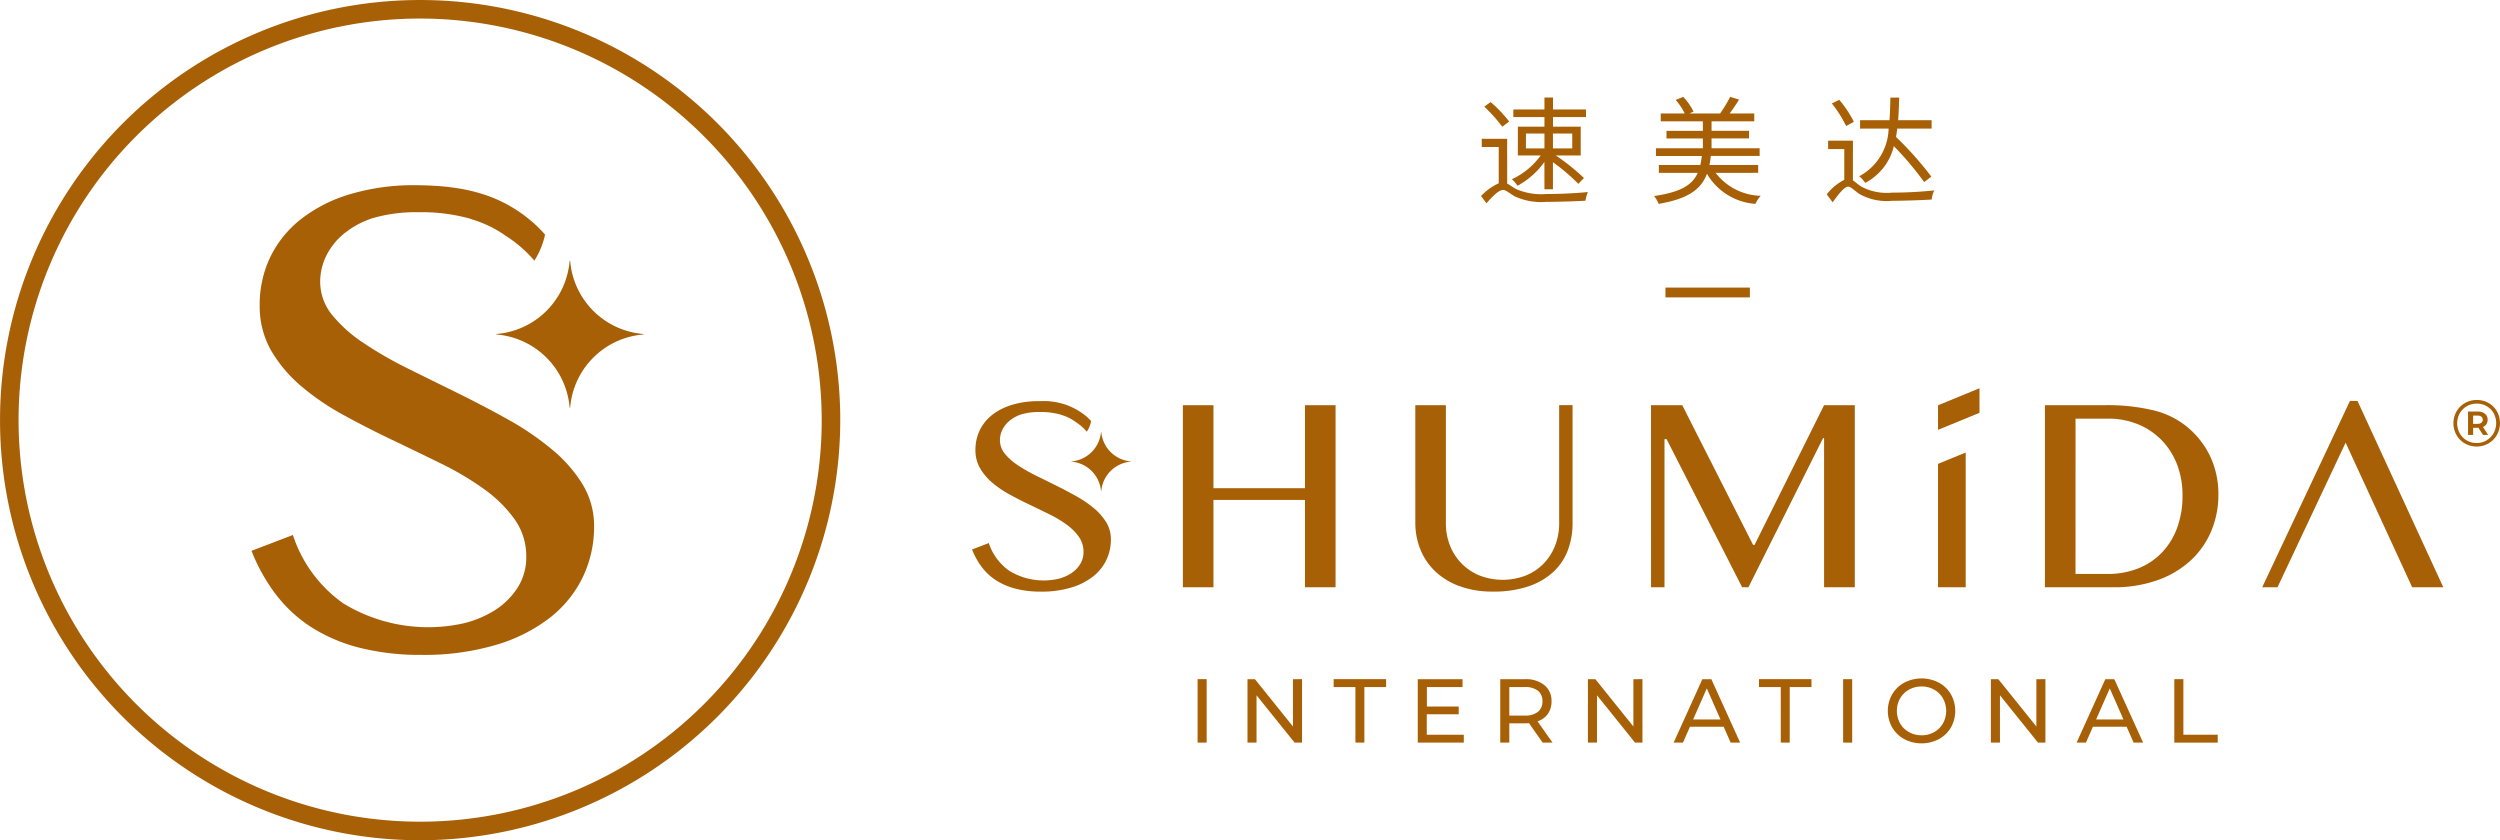 <svg xmlns="http://www.w3.org/2000/svg" width="210.333" height="70.693" viewBox="0 0 210.333 70.693"><g transform="translate(-49.263 -26.824)"><g transform="translate(49.263 26.824)"><path d="M322.273,209.993a35.346,35.346,0,1,1,35.347-35.346A35.386,35.386,0,0,1,322.273,209.993Zm0-69.132a33.785,33.785,0,1,0,33.786,33.786A33.824,33.824,0,0,0,322.273,140.861Z" transform="translate(-286.926 -139.3)" fill="#a86007"/><g transform="translate(21.158 15.588)"><path d="M348.165,168.243a6.722,6.722,0,0,1-6.148,6.148.023.023,0,0,0,0,.045,6.723,6.723,0,0,1,6.148,6.148.023.023,0,0,0,.045,0,6.723,6.723,0,0,1,6.148-6.148.023.023,0,0,0,0-.045,6.723,6.723,0,0,1-6.148-6.148A.023.023,0,0,0,348.165,168.243Z" transform="translate(-321.399 -161.881)" fill="#a86007"/><path d="M342.688,185.019a11.891,11.891,0,0,0-2.6-2.955,24.17,24.17,0,0,0-3.685-2.507c-1.359-.759-2.777-1.5-4.215-2.209s-2.842-1.4-4.22-2.085a32.247,32.247,0,0,1-3.715-2.14,11.752,11.752,0,0,1-2.642-2.36,4.421,4.421,0,0,1-1-2.8,4.984,4.984,0,0,1,.489-2.125,5.626,5.626,0,0,1,1.474-1.877,7.49,7.49,0,0,1,2.446-1.334,12.972,12.972,0,0,1,3.865-.5,15.082,15.082,0,0,1,4.211.507l0-.005c.1.03.213.074.319.11A9.753,9.753,0,0,1,336.063,164c.017.012.033.029.051.041a10.909,10.909,0,0,1,2.52,2.162l0-.008a6.574,6.574,0,0,0,.881-2.121l.015-.067-.047-.052a10.514,10.514,0,0,0-1.015-1.005c-2.471-2.125-5.327-3.049-9.55-3.092a18.749,18.749,0,0,0-5.823.76,12.409,12.409,0,0,0-4.15,2.128,9.165,9.165,0,0,0-2.556,3.2,9.277,9.277,0,0,0-.867,4,7.508,7.508,0,0,0,.95,3.8,11.619,11.619,0,0,0,2.51,2.987,20.9,20.9,0,0,0,3.564,2.439c1.334.732,2.723,1.442,4.129,2.114,1.314.625,2.667,1.28,4.134,2a24.855,24.855,0,0,1,3.6,2.142,11.088,11.088,0,0,1,2.557,2.526,5.344,5.344,0,0,1,.983,3.149,4.754,4.754,0,0,1-.721,2.6,6.346,6.346,0,0,1-1.89,1.89,8.976,8.976,0,0,1-2.667,1.121,13.728,13.728,0,0,1-10.1-1.668,11.334,11.334,0,0,1-4.208-5.621l-.051-.142-3.48,1.331.052.127a15.321,15.321,0,0,0,1.984,3.524,11.8,11.8,0,0,0,2.985,2.765,13.934,13.934,0,0,0,4.05,1.732,20.706,20.706,0,0,0,5.225.607,21.275,21.275,0,0,0,6.336-.86,13.759,13.759,0,0,0,4.545-2.322,9.659,9.659,0,0,0,2.727-3.426,9.814,9.814,0,0,0,.921-4.191A6.748,6.748,0,0,0,342.688,185.019Z" transform="translate(-314.831 -159.859)" fill="#a86007"/></g></g><g transform="translate(131.045 34.978)"><g transform="translate(18.976 48.925)"><path d="M419.813,214.661h.763V220h-.763Z" transform="translate(-419.813 -214.6)" fill="#a86007"/><path d="M429.936,214.661V220h-.626l-3.2-3.981V220h-.762v-5.338h.626l3.2,3.981v-3.981Z" transform="translate(-421.151 -214.6)" fill="#a86007"/><path d="M436.739,215.324h-1.83v-.663h4.415v.663h-1.83V220h-.754Z" transform="translate(-423.463 -214.6)" fill="#a86007"/><path d="M448.116,219.335V220h-3.874v-5.338h3.768v.663h-3v1.639h2.677v.648H445v1.723Z" transform="translate(-425.719 -214.6)" fill="#a86007"/><path d="M456.963,220l-1.152-1.64c-.143.011-.254.016-.335.016h-1.319V220h-.763v-5.338h2.082a2.473,2.473,0,0,1,1.632.5,1.679,1.679,0,0,1,.6,1.365,1.787,1.787,0,0,1-.306,1.052,1.726,1.726,0,0,1-.869.633L457.794,220Zm-.4-2.585a1.09,1.09,0,0,0,.381-.892,1.077,1.077,0,0,0-.381-.888,1.721,1.721,0,0,0-1.106-.309h-1.3v2.4h1.3A1.707,1.707,0,0,0,456.559,217.414Z" transform="translate(-427.932 -214.6)" fill="#a86007"/><path d="M467.71,214.661V220h-.625l-3.2-3.981V220h-.763v-5.338h.625l3.2,3.981v-3.981Z" transform="translate(-430.283 -214.6)" fill="#a86007"/><path d="M476.843,218.664h-2.837L473.42,220h-.786l2.417-5.338h.755L478.231,220h-.8Zm-.266-.61-1.152-2.617-1.152,2.617Z" transform="translate(-432.584 -214.6)" fill="#a86007"/><path d="M483.938,215.324h-1.83v-.663h4.415v.663h-1.83V220h-.754Z" transform="translate(-434.875 -214.6)" fill="#a86007"/><path d="M491.441,214.661h.762V220h-.762Z" transform="translate(-437.131 -214.6)" fill="#a86007"/><path d="M497.787,219.686a2.623,2.623,0,0,1-1.018-.98,2.823,2.823,0,0,1,0-2.792,2.623,2.623,0,0,1,1.018-.98,3.153,3.153,0,0,1,2.906,0,2.606,2.606,0,0,1,1.014.977,2.855,2.855,0,0,1,0,2.8,2.6,2.6,0,0,1-1.014.977,3.153,3.153,0,0,1-2.906,0Zm2.513-.591a1.958,1.958,0,0,0,.74-.735,2.166,2.166,0,0,0,0-2.1,1.952,1.952,0,0,0-.74-.735,2.093,2.093,0,0,0-1.056-.268,2.133,2.133,0,0,0-1.063.268,1.93,1.93,0,0,0-.748.735,2.166,2.166,0,0,0,0,2.1,1.936,1.936,0,0,0,.748.735,2.133,2.133,0,0,0,1.063.268A2.093,2.093,0,0,0,500.3,219.094Z" transform="translate(-438.33 -214.58)" fill="#a86007"/><path d="M512.425,214.661V220H511.8l-3.2-3.981V220h-.762v-5.338h.625l3.2,3.981v-3.981Z" transform="translate(-441.095 -214.6)" fill="#a86007"/><path d="M521.557,218.664H518.72L518.133,220h-.785l2.417-5.338h.755L522.945,220h-.8Zm-.267-.61-1.151-2.617-1.152,2.617Z" transform="translate(-443.395 -214.6)" fill="#a86007"/><path d="M528.19,214.661h.763v4.674h2.89V220H528.19Z" transform="translate(-446.016 -214.6)" fill="#a86007"/></g><rect width="7.103" height="0.826" transform="translate(58.338 16.041)" fill="#a86007"/><g transform="translate(42.828)"><path d="M453.466,157.365c.207.1.413.265.758.462a5.345,5.345,0,0,0,2.52.413c1.122,0,2.56-.069,3.514-.167a3.073,3.073,0,0,0-.206.728c-.709.049-2.4.1-3.328.1a5.293,5.293,0,0,1-2.658-.482c-.4-.246-.718-.522-.945-.522-.355,0-.866.512-1.4,1.122l-.453-.61a4.685,4.685,0,0,1,1.486-1.073v-3.052h-1.428v-.689h2.137Zm-.414-4.785a12.5,12.5,0,0,0-1.516-1.693l.541-.384a11.75,11.75,0,0,1,1.556,1.635Zm3.545,2.964a6.691,6.691,0,0,1-2.264,2,2.844,2.844,0,0,0-.472-.551,6.08,6.08,0,0,0,2.421-2h-1.919v-2.421H456.6v-.808h-2.618v-.64H456.6v-1h.719v1h2.776v.64h-2.776v.808h2.333v2.421h-2.1a18.138,18.138,0,0,1,2.372,1.9l-.472.492a16.266,16.266,0,0,0-2.137-1.822v2.275H456.6Zm-1.555-1.142H456.6v-1.25h-1.555Zm2.274-1.25v1.25h1.624v-1.25Z" transform="translate(-451.271 -150.07)" fill="#a86007"/><path d="M475.642,156.444a4.937,4.937,0,0,0,3.791,1.929,2.859,2.859,0,0,0-.444.679,5.135,5.135,0,0,1-4.075-2.53c-.492,1.29-1.546,2.1-4.066,2.53a2.486,2.486,0,0,0-.384-.66c2.264-.325,3.229-.945,3.672-1.949h-3.269v-.66h3.485a5.842,5.842,0,0,0,.129-.759h-3.859v-.65h3.947v-.826h-3.062v-.64h3.062v-.8h-3.544v-.66h2.018a5.455,5.455,0,0,0-.757-1.142l.63-.256a4.807,4.807,0,0,1,.866,1.241l-.354.157h2.589a10.967,10.967,0,0,0,.847-1.4l.748.227a13.3,13.3,0,0,1-.788,1.171h2.068v.66H475.3v.8h3.15v.64H475.3v.826h4.046v.65h-4.105c-.03.266-.069.522-.118.759h4.1v.66Z" transform="translate(-455.911 -150.054)" fill="#a86007"/><path d="M491.823,157.1c.2.118.4.325.728.532a4.584,4.584,0,0,0,2.579.493,34.362,34.362,0,0,0,3.535-.187,2.622,2.622,0,0,0-.217.768c-.65.049-2.451.108-3.337.108a4.683,4.683,0,0,1-2.737-.572c-.394-.265-.719-.62-.935-.62-.325,0-.808.6-1.319,1.319l-.5-.67a4.367,4.367,0,0,1,1.477-1.221v-2.589h-1.359v-.709h2.087Zm-.571-4.577a10.114,10.114,0,0,0-1.2-1.9l.62-.306a8.9,8.9,0,0,1,1.231,1.851Zm6.566,4.715a26.121,26.121,0,0,0-2.55-3.022,4.736,4.736,0,0,1-2.412,3.091,2.489,2.489,0,0,0-.5-.561,4.683,4.683,0,0,0,2.471-4.006h-2.4v-.709H494.9c.049-.61.059-1.24.078-1.9h.739c-.02.649-.039,1.279-.088,1.9h2.815v.709h-2.894c-.02.236-.059.463-.1.7a28.3,28.3,0,0,1,2.973,3.338Z" transform="translate(-460.542 -150.073)" fill="#a86007"/></g><g transform="translate(0 24.51)"><g transform="translate(17.737)"><g transform="translate(0 1.073)"><path d="M420.752,192.232v7.347h-2.573V184.259h2.573v6.984h7.7v-6.984h2.573V199.58h-2.573v-7.347Z" transform="translate(-418.179 -183.907)" fill="#a86007"/><path d="M443.969,184.259h2.573V194.2a5.028,5.028,0,0,0,.336,1.842,4.469,4.469,0,0,0,.962,1.512,4.528,4.528,0,0,0,1.506,1.023,5.4,5.4,0,0,0,3.95,0,4.415,4.415,0,0,0,1.5-1.023,4.512,4.512,0,0,0,.946-1.512,5.12,5.12,0,0,0,.33-1.842v-9.943H457.2V194.2a6.4,6.4,0,0,1-.38,2.216,4.8,4.8,0,0,1-1.193,1.826,5.748,5.748,0,0,1-2.084,1.242,9.035,9.035,0,0,1-3.051.457,7.972,7.972,0,0,1-2.805-.457,5.892,5.892,0,0,1-2.046-1.248,5.23,5.23,0,0,1-1.248-1.847,5.979,5.979,0,0,1-.423-2.244Z" transform="translate(-424.414 -183.907)" fill="#a86007"/><path d="M470.124,184.259h2.628l5.961,11.757h.121l5.851-11.757h2.584V199.58h-2.584V187.03H484.6l-6.28,12.549h-.528l-6.357-12.461h-.176V199.58h-1.133Z" transform="translate(-430.738 -183.907)" fill="#a86007"/><path d="M513.835,184.259h5.093a16.415,16.415,0,0,1,4.063.44,6.979,6.979,0,0,1,2.832,1.408,7.238,7.238,0,0,1,1.952,2.535,7.484,7.484,0,0,1,.654,3.14,7.847,7.847,0,0,1-.588,3.036,7.124,7.124,0,0,1-1.716,2.48,8.065,8.065,0,0,1-2.783,1.672,10.9,10.9,0,0,1-3.789.61h-5.719Zm2.573,14.2h2.728a6.9,6.9,0,0,0,2.441-.429,5.62,5.62,0,0,0,2-1.27,5.966,5.966,0,0,0,1.342-2.079,7.728,7.728,0,0,0,.489-2.854,7.066,7.066,0,0,0-.462-2.591,6.026,6.026,0,0,0-1.293-2.034,5.889,5.889,0,0,0-1.98-1.331,6.467,6.467,0,0,0-2.513-.478h-2.75Z" transform="translate(-441.307 -183.907)" fill="#a86007"/><path d="M544.961,187.3l-5.73,12.164h-1.287l7.381-15.672h.638l7.215,15.672h-2.618Z" transform="translate(-447.136 -183.795)" fill="#a86007"/></g><path d="M501.971,190.467v10.382H504.3V189.51Z" transform="translate(-438.438 -184.104)" fill="#a86007"/><g transform="translate(63.533)"><path d="M501.971,183.813v2.067l3.489-1.433V182.38Z" transform="translate(-501.971 -182.38)" fill="#a86007"/></g></g><g transform="translate(0 1.084)"><path d="M408.3,187.209a2.726,2.726,0,0,1-2.493,2.493.009.009,0,0,0,0,.018,2.726,2.726,0,0,1,2.493,2.493.009.009,0,0,0,.018,0,2.726,2.726,0,0,1,2.493-2.493.009.009,0,0,0,0-.018,2.726,2.726,0,0,1-2.493-2.493A.009.009,0,0,0,408.3,187.209Z" transform="translate(-397.449 -184.63)" fill="#a86007"/><path d="M406.082,194.013a4.837,4.837,0,0,0-1.052-1.2,9.9,9.9,0,0,0-1.494-1.016c-.551-.308-1.126-.61-1.709-.9s-1.152-.568-1.711-.845a13.22,13.22,0,0,1-1.507-.868,4.776,4.776,0,0,1-1.071-.957,1.793,1.793,0,0,1-.406-1.136,2.019,2.019,0,0,1,.2-.862,2.277,2.277,0,0,1,.6-.761,3.034,3.034,0,0,1,.992-.541,5.265,5.265,0,0,1,1.567-.2,6.108,6.108,0,0,1,1.708.205v0c.042.012.086.03.13.045a3.93,3.93,0,0,1,1.071.514c.008,0,.014.012.02.017a4.414,4.414,0,0,1,1.022.877l0,0a2.661,2.661,0,0,0,.357-.86l.006-.027-.019-.022a4.311,4.311,0,0,0-.412-.407,5.568,5.568,0,0,0-3.872-1.254,7.609,7.609,0,0,0-2.361.309,5.036,5.036,0,0,0-1.683.863,3.708,3.708,0,0,0-1.036,1.3,3.756,3.756,0,0,0-.352,1.621,3.046,3.046,0,0,0,.385,1.541,4.713,4.713,0,0,0,1.018,1.211,8.47,8.47,0,0,0,1.446.989c.541.3,1.1.585,1.673.858.533.253,1.081.519,1.676.812a10.011,10.011,0,0,1,1.458.868,4.5,4.5,0,0,1,1.037,1.024,2.168,2.168,0,0,1,.4,1.278,1.931,1.931,0,0,1-.292,1.054,2.583,2.583,0,0,1-.767.767,3.644,3.644,0,0,1-1.082.455,5.57,5.57,0,0,1-4.1-.676,4.6,4.6,0,0,1-1.707-2.28l-.02-.058-1.411.54.021.052a6.207,6.207,0,0,0,.8,1.428,4.775,4.775,0,0,0,1.21,1.121,5.651,5.651,0,0,0,1.642.7,8.371,8.371,0,0,0,2.118.246,8.633,8.633,0,0,0,2.57-.349,5.555,5.555,0,0,0,1.842-.942,3.91,3.91,0,0,0,1.106-1.389,3.98,3.98,0,0,0,.374-1.7A2.742,2.742,0,0,0,406.082,194.013Z" transform="translate(-394.786 -183.81)" fill="#a86007"/></g></g><g transform="translate(124.633 25.498)"><path d="M562.123,183.938a1.863,1.863,0,0,1,.7.7,2.042,2.042,0,0,1-.006,1.987,1.916,1.916,0,0,1-.711.714,2.016,2.016,0,0,1-1.983,0,1.9,1.9,0,0,1-.705-.71,2.02,2.02,0,0,1,0-1.975,1.9,1.9,0,0,1,.707-.71,1.952,1.952,0,0,1,1-.261A1.976,1.976,0,0,1,562.123,183.938Zm-.172,3.136a1.616,1.616,0,0,0,.591-.6,1.746,1.746,0,0,0,.005-1.676,1.55,1.55,0,0,0-.582-.591,1.636,1.636,0,0,0-.838-.217,1.655,1.655,0,0,0-.844.219,1.576,1.576,0,0,0-.591.6,1.749,1.749,0,0,0,0,1.676,1.569,1.569,0,0,0,.588.6,1.694,1.694,0,0,0,1.67,0Z" transform="translate(-559.162 -183.683)" fill="#a86007"/><path d="M562.04,186.263a.634.634,0,0,0,.292-.235.663.663,0,0,0,.1-.375.614.614,0,0,0-.222-.5.918.918,0,0,0-.607-.185h-.819v1.968h.429v-.6h.444l.39.6h.429Zm-.135-.353a.5.5,0,0,1-.325.092h-.37v-.694h.37a.517.517,0,0,1,.325.089.3.3,0,0,1,.114.255A.311.311,0,0,1,561.905,185.91Z" transform="translate(-559.555 -183.994)" fill="#a86007"/></g></g></g></svg>